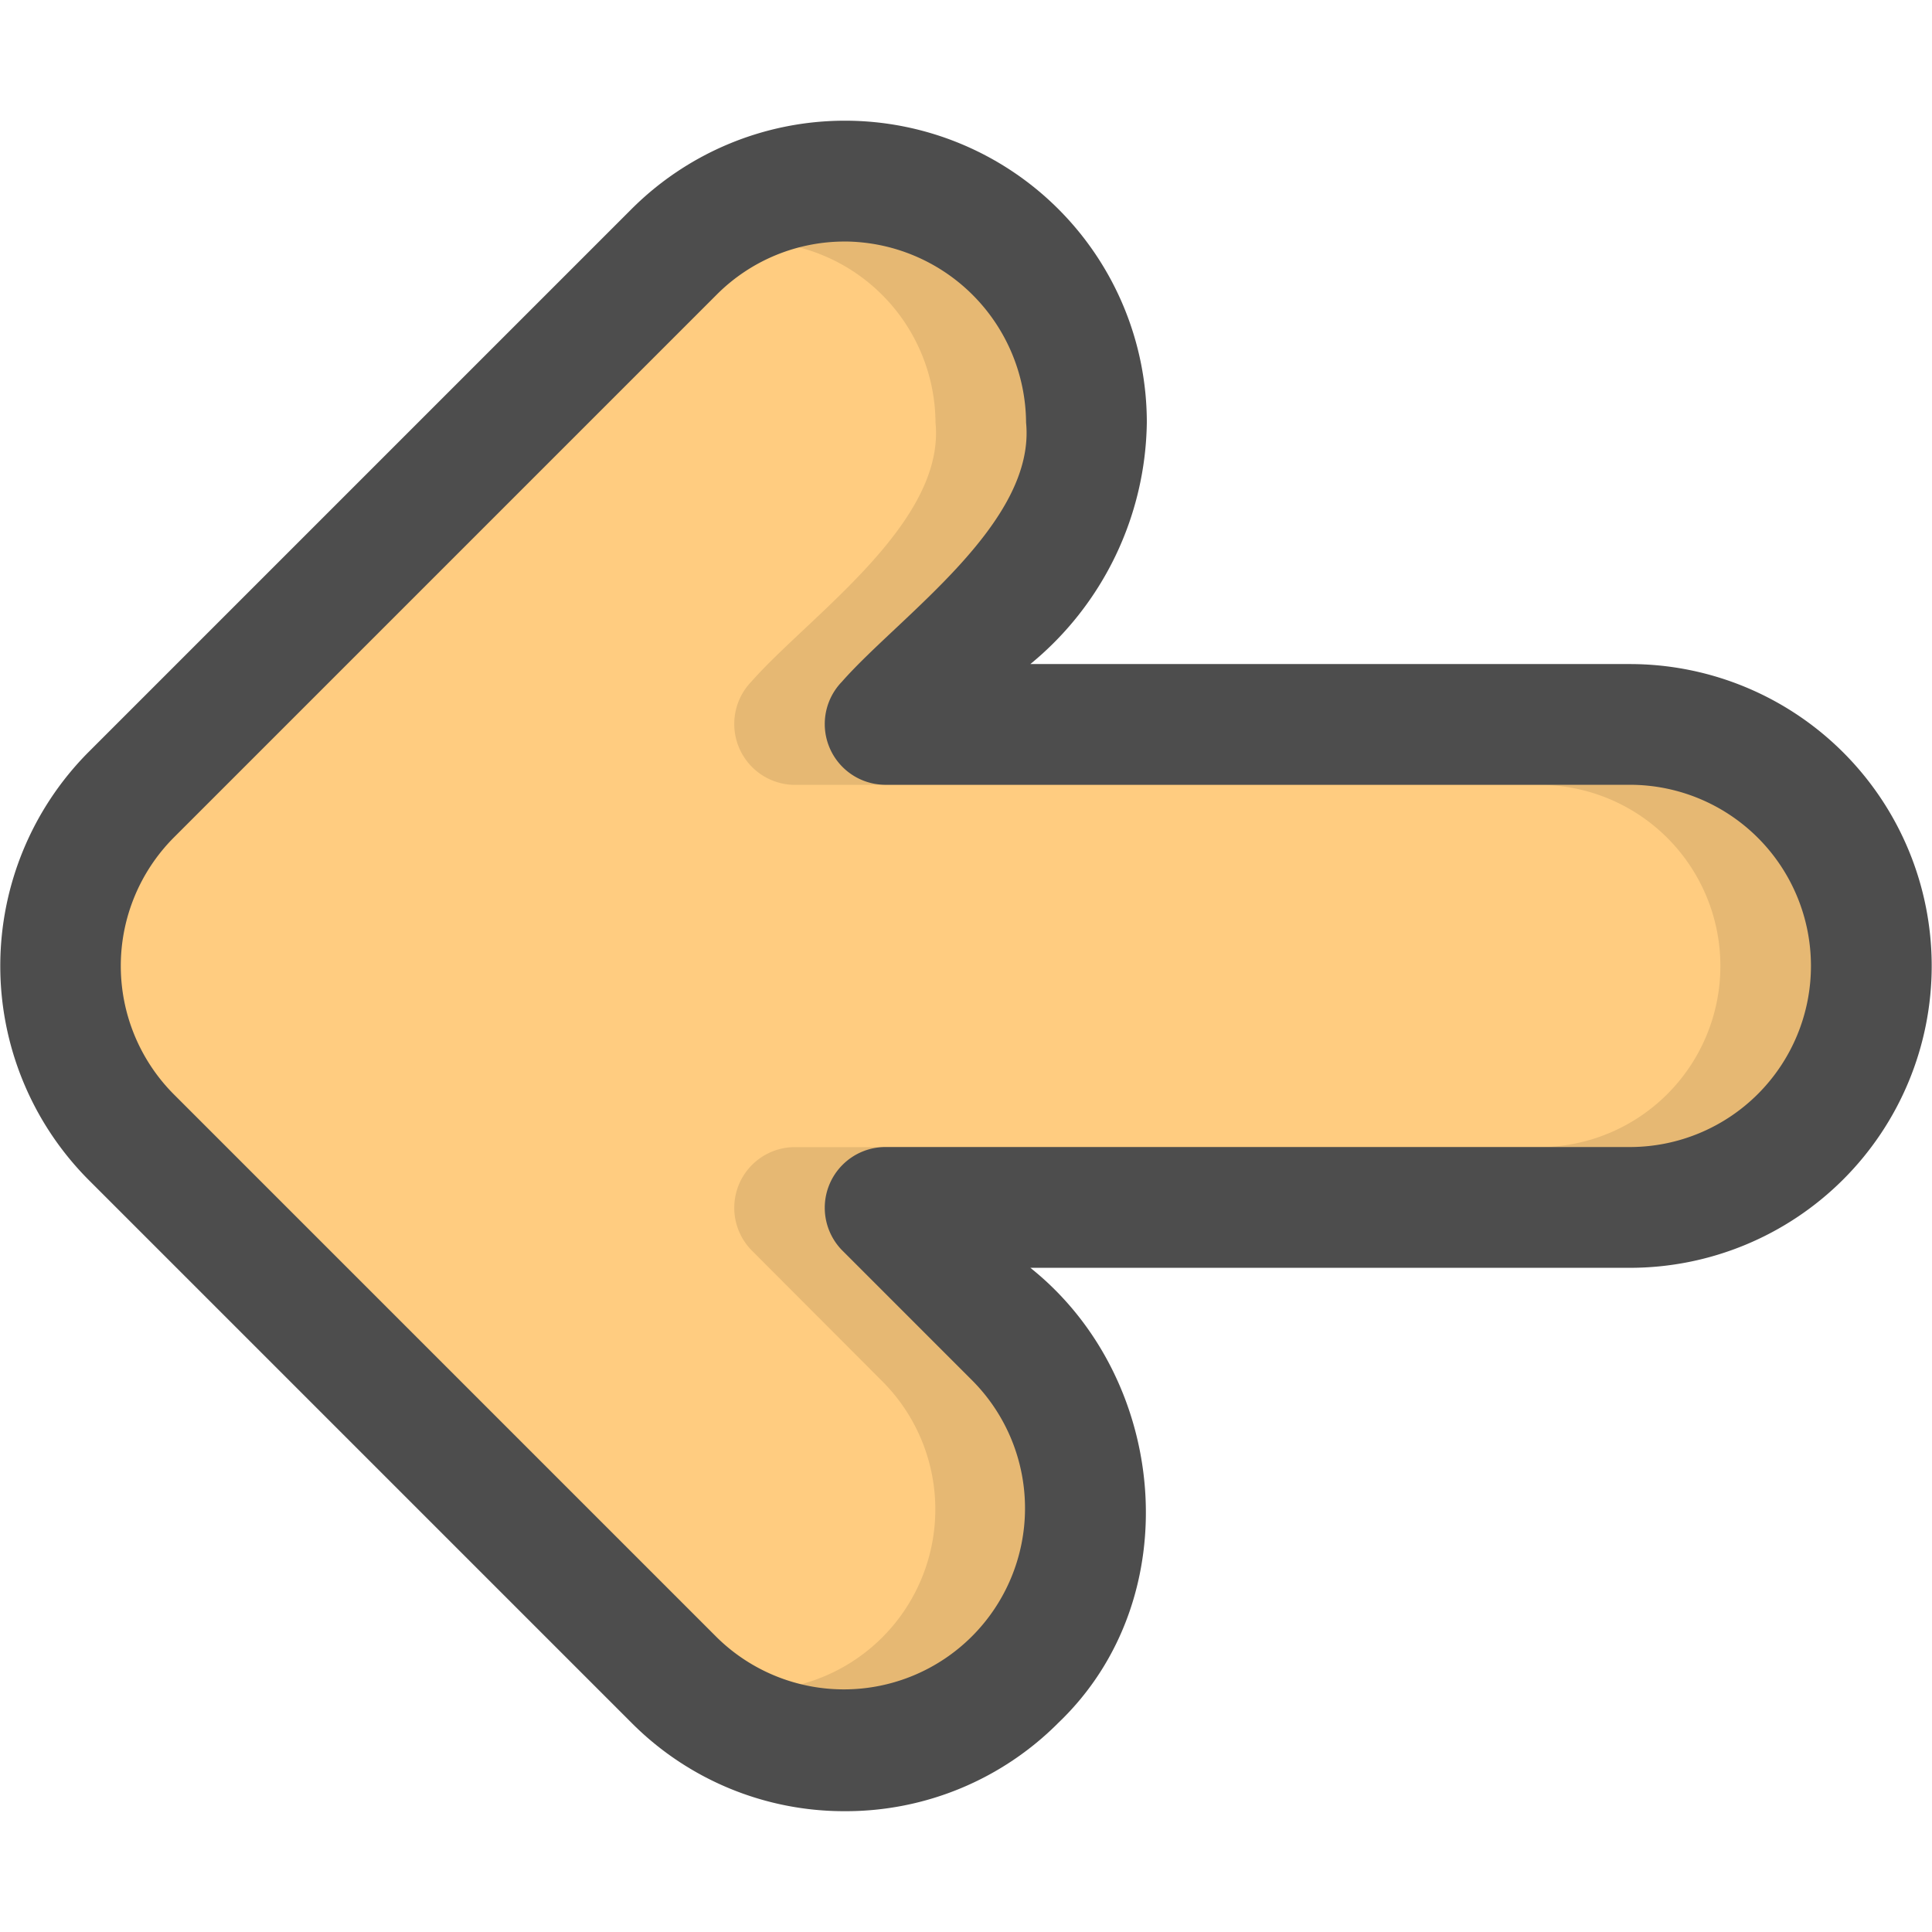 <svg id="Layer_1" height="512" viewBox="0 0 64 64" width="512" xmlns="http://www.w3.org/2000/svg" data-name="Layer 1"><path d="m28.026 58.075a7.975 7.975 0 0 1 -5.659-2.338l-18.018-17.982a7.999 7.999 0 0 1 -.011-11.313l17.982-18.018a8 8 0 0 1 11.325 11.302l-12.331 12.355 12.355 12.331a8 8 0 0 1 -5.643 13.662z" fill="#ffcc80"/><path d="m54.008 40.049-33 .033a8 8 0 1 1 -.016-16l33-.033a8 8 0 0 1 .016 16z" fill="#ffcc80"/><path d="m53.99 24.05-24.68.02c10.977-8.293 4.265-24.704-7.47-15.17a5.929 5.929 0 0 1 3.15-.9 6.037 6.037 0 0 1 6 6c.33 3.33-4.19 6.41-6.1 8.58a2.018 2.018 0 0 0 1.41 3.42h24.69a6 6 0 1 1 0 12h-24.69a2.011 2.011 0 0 0 -1.41 3.41l4.34 4.35a5.999 5.999 0 0 1 -7.69 9.15c11.896 10.568 18.768-7.246 7.78-14.84l24.69-.02c7.36.305 12.99-15.05-.02-16z" opacity=".1"/><path d="m27.99 59.998a9.933 9.933 0 0 1 -7.071-2.929l-18-18a10.046 10.046 0 0 1 0-14.142l18-18a10 10 0 0 1 17.071 7.071 10.526 10.526 0 0 1 -3.858 8h19.858a10 10 0 0 1 0 20h-19.858c4.581 3.652 5.243 10.95.929 15.071a9.934 9.934 0 0 1 -7.071 2.929zm0-51.997a5.983 5.983 0 0 0 -4.243 1.754l-18 18a6.028 6.028 0 0 0 0 8.485l18 18a6 6 0 0 0 8.485-8.485l-4.343-4.344a2.013 2.013 0 0 1 1.414-3.414h24.687a6 6 0 0 0 0-12h-24.687a2.013 2.013 0 0 1 -1.414-3.414c1.911-2.174 6.43-5.251 6.101-8.586a6.042 6.042 0 0 0 -6-5.997z" fill="#4d4d4d"/></svg>